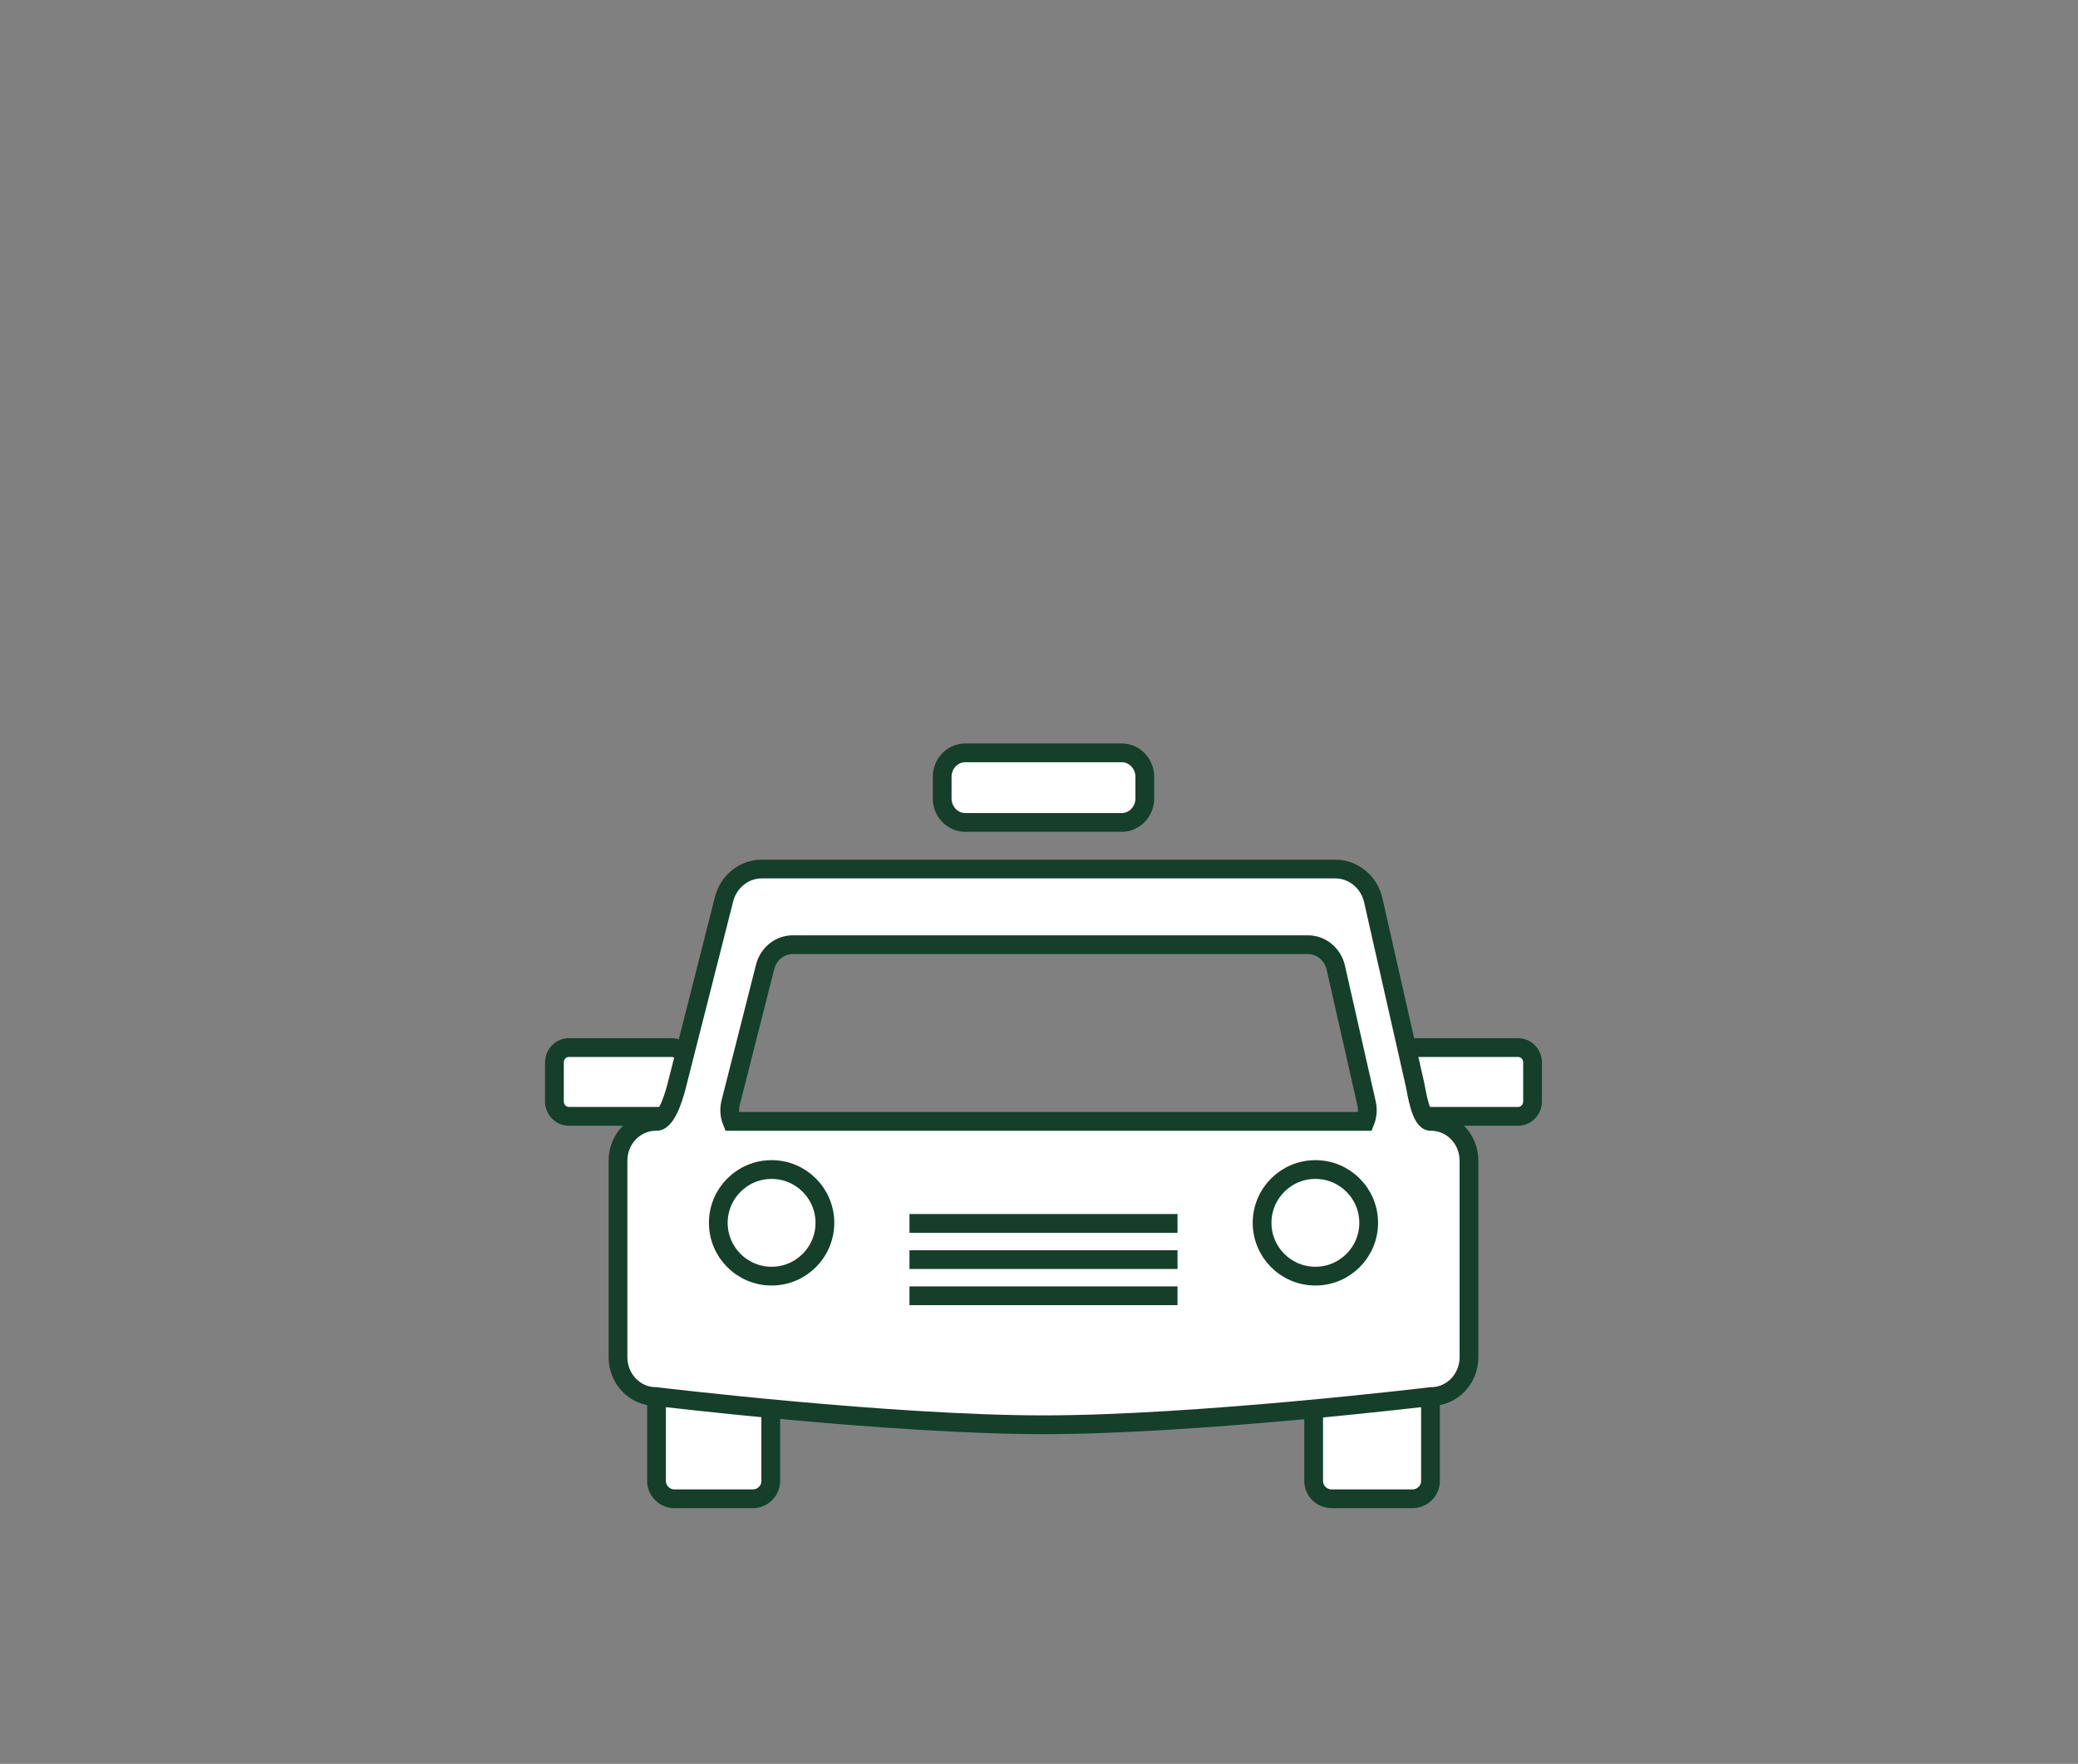 <?xml version="1.0" encoding="utf-8"?>
<!-- Generator: Adobe Illustrator 17.1.0, SVG Export Plug-In . SVG Version: 6.00 Build 0)  -->
<!DOCTYPE svg PUBLIC "-//W3C//DTD SVG 1.1//EN" "http://www.w3.org/Graphics/SVG/1.1/DTD/svg11.dtd">
<svg version="1.1" id="Layer_1" xmlns="http://www.w3.org/2000/svg" xmlns:xlink="http://www.w3.org/1999/xlink" x="0px" y="0px"
	 viewBox="0 0 221.5 188" enable-background="new 0 0 221.5 188" xml:space="preserve">
<rect x="0" y="0" width="221.5" height="188" fill="#808080" stroke="none"/>
<g>
	<path fill="#FFFFFF" d="M80.239,159.742h-8.341c-1.06,0-1.919-0.851-1.919-1.9v-12.514c0-1.049,0.859-1.899,1.919-1.899h8.341
		c1.06,0,1.919,0.85,1.919,1.899v12.514C82.158,158.891,81.299,159.742,80.239,159.742"/>
	<path fill="none" stroke="#153F2A" stroke-width="2" stroke-miterlimit="10" d="M80.239,159.742h-8.341
		c-1.06,0-1.919-0.851-1.919-1.9v-12.514c0-1.049,0.859-1.899,1.919-1.899h8.341c1.06,0,1.919,0.85,1.919,1.899v12.514
		C82.158,158.891,81.299,159.742,80.239,159.742z"/>
	<path fill="#FFFFFF" d="M150.561,159.172h-8.616c-1.059,0-1.918-0.853-1.918-1.904v-11.366c0-1.051,0.859-1.904,1.918-1.904h8.616
		c1.059,0,1.918,0.853,1.918,1.904v11.366C152.479,158.319,151.62,159.172,150.561,159.172"/>
	<path fill="none" stroke="#153F2A" stroke-width="2" stroke-miterlimit="10" d="M150.561,159.742h-8.616
		c-1.059,0-1.918-0.853-1.918-1.904v-11.366c0-1.051,0.859-1.904,1.918-1.904h8.616c1.059,0,1.918,0.853,1.918,1.904v11.366
		C152.479,158.889,151.62,159.742,150.561,159.742z"/>
	<path fill="#FFFFFF" d="M71.576,118.982H60.643c-0.854,0-1.546-0.714-1.546-1.596v-4.139c0-0.881,0.692-1.596,1.546-1.596h10.933
		c0.853,0,1.545,0.715,1.545,1.596v4.139C73.121,118.268,72.429,118.982,71.576,118.982"/>
	<path fill="none" stroke="#153F2A" stroke-width="2" stroke-miterlimit="10" d="M71.576,118.982H60.643
		c-0.854,0-1.546-0.714-1.546-1.596v-4.139c0-0.881,0.692-1.596,1.546-1.596h10.933c0.853,0,1.545,0.715,1.545,1.596v4.139
		C73.121,118.268,72.429,118.982,71.576,118.982z"/>
	<path fill="#FFFFFF" d="M161.815,118.982h-10.933c-0.854,0-1.546-0.714-1.546-1.596v-4.139c0-0.881,0.692-1.596,1.546-1.596h10.933
		c0.854,0,1.545,0.715,1.545,1.596v4.139C163.36,118.268,162.669,118.982,161.815,118.982"/>
	<path fill="none" stroke="#153F2A" stroke-width="2" stroke-miterlimit="10" d="M161.815,118.982h-10.933
		c-0.854,0-1.546-0.714-1.546-1.596v-4.139c0-0.881,0.692-1.596,1.546-1.596h10.933c0.854,0,1.545,0.715,1.545,1.596v4.139
		C163.36,118.268,162.669,118.982,161.815,118.982z"/>
	<path fill="#FFFFFF" d="M77.882,117.527l3.675-14.475c0.355-1.395,1.568-2.367,2.956-2.367h9.894h35.11h9.894
		c1.418,0,2.65,1.015,2.975,2.45l3.279,14.475c0.152,0.671,0.084,1.328-0.145,1.907H78.011
		C77.771,118.913,77.705,118.225,77.882,117.527 M152.55,119.517h-0.067c-1.061,0-1.508-3.28-1.648-3.9l-4.455-19.666
		c-0.441-1.95-2.115-3.328-4.041-3.328H81.194c-1.885,0-3.534,1.321-4.015,3.216l-4.993,19.666c-0.143,0.564-0.98,4.012-2.206,4.012
		h-0.073c-2.228,0-4.033,1.877-4.033,4.193v20.943c0,2.316,1.805,4.193,4.033,4.193c0,0,24.987,3.007,41.321,3.007
		s41.322-3.007,41.322-3.007c2.227,0,4.033-1.877,4.033-4.193V123.71C156.583,121.394,154.777,119.517,152.55,119.517"/>
	<path fill="none" stroke="#153F2A" stroke-width="2" stroke-miterlimit="10" d="M77.882,117.527l3.675-14.475
		c0.355-1.395,1.568-2.367,2.956-2.367h9.894h35.11h9.894c1.418,0,2.65,1.015,2.975,2.45l3.279,14.475
		c0.152,0.671,0.084,1.328-0.145,1.907H78.011C77.771,118.913,77.705,118.225,77.882,117.527z M152.55,119.517h-0.067
		c-1.061,0-1.508-3.28-1.648-3.9l-4.455-19.666c-0.441-1.95-2.115-3.328-4.041-3.328H81.194c-1.885,0-3.534,1.321-4.015,3.216
		l-4.993,19.666c-0.143,0.564-0.98,4.012-2.206,4.012h-0.073c-2.228,0-4.033,1.877-4.033,4.193v20.943
		c0,2.316,1.805,4.193,4.033,4.193c0,0,24.987,3.007,41.321,3.007s41.322-3.007,41.322-3.007c2.227,0,4.033-1.877,4.033-4.193
		V123.71C156.583,121.394,154.777,119.517,152.55,119.517z"/>
	<path fill="#FFFFFF" d="M87.928,130.331c0,3.138-2.544,5.681-5.681,5.681c-3.138,0-5.681-2.543-5.681-5.681
		c0-3.138,2.543-5.681,5.681-5.681C85.384,124.65,87.928,127.193,87.928,130.331"/>
	<circle fill="none" stroke="#153F2A" stroke-width="2" stroke-miterlimit="10" cx="82.247" cy="130.331" r="5.681"/>
	<path fill="#FFFFFF" d="M145.892,130.331c0,3.138-2.544,5.681-5.681,5.681c-3.138,0-5.681-2.543-5.681-5.681
		c0-3.138,2.543-5.681,5.681-5.681C143.348,124.65,145.892,127.193,145.892,130.331"/>
	<circle fill="none" stroke="#153F2A" stroke-width="2" stroke-miterlimit="10" cx="140.211" cy="130.331" r="5.681"/>
</g>
<line fill="none" stroke="#153F2A" stroke-width="2" stroke-miterlimit="10" x1="96.942" y1="130.393" x2="125.516" y2="130.393"/>
<line fill="none" stroke="#153F2A" stroke-width="2" stroke-miterlimit="10" x1="96.942" y1="134.249" x2="125.516" y2="134.249"/>
<line fill="none" stroke="#153F2A" stroke-width="2" stroke-miterlimit="10" x1="96.942" y1="138.105" x2="125.516" y2="138.105"/>
<g>
	<path fill="#FFFFFF" d="M119.57,87.656h-16.682c-1.358,0-2.459-1.15-2.459-2.568v-2.282c0-1.419,1.101-2.568,2.459-2.568h16.682
		c1.358,0,2.459,1.149,2.459,2.568v2.282C122.029,86.506,120.928,87.656,119.57,87.656"/>
	<path fill="none" stroke="#153F2A" stroke-width="2" stroke-miterlimit="10" d="M119.57,87.656h-16.682
		c-1.358,0-2.459-1.15-2.459-2.568v-2.282c0-1.419,1.101-2.568,2.459-2.568h16.682c1.358,0,2.459,1.149,2.459,2.568v2.282
		C122.029,86.506,120.928,87.656,119.57,87.656z"/>
</g>
</svg>
